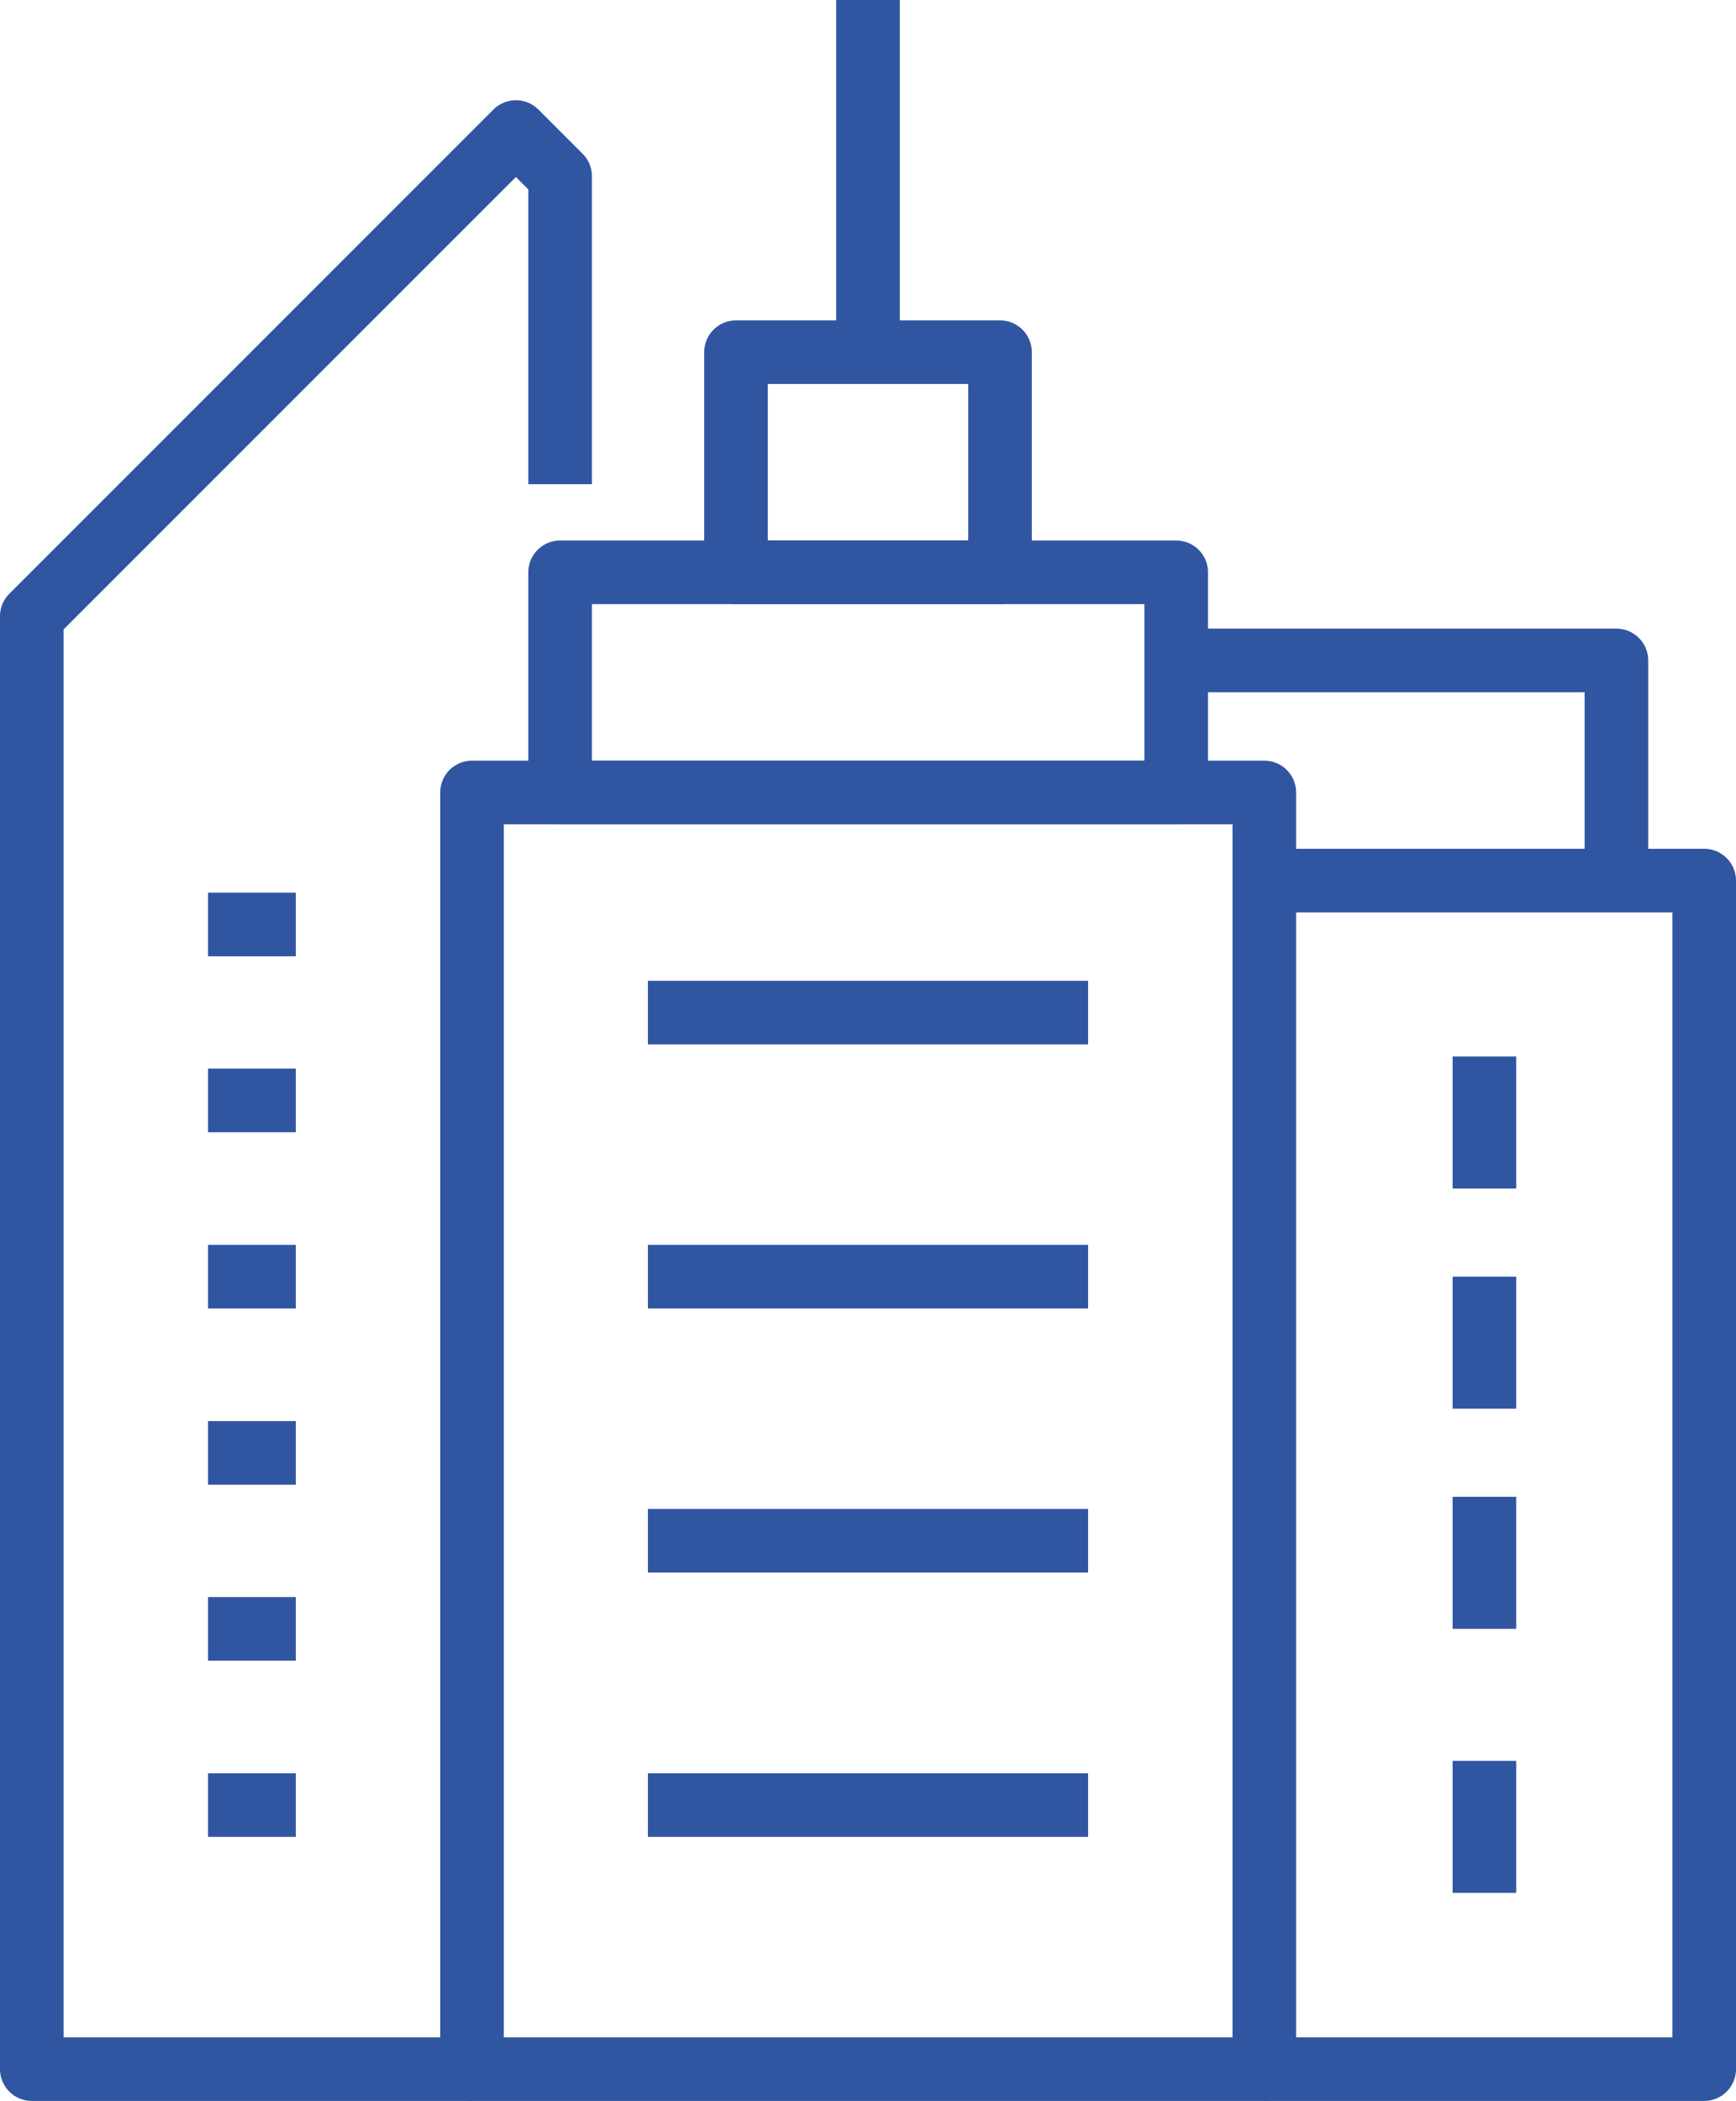 <?xml version="1.0" encoding="UTF-8"?> <svg xmlns="http://www.w3.org/2000/svg" id="Layer_1" data-name="Layer 1" viewBox="0 0 54.58 66.04"> <defs> <style>.cls-1{fill:none;stroke:#3156a1;stroke-linejoin:round;stroke-width:2px;}</style> </defs> <title>imobiliario</title> <polygon class="cls-1" points="23.14 65.04 39.75 65.04 39.75 24.91 14.84 24.91 14.84 65.04 23.14 65.04"></polygon> <line class="cls-1" x1="6.54" y1="51.2" x2="9.3" y2="51.2"></line> <rect class="cls-1" x="17.61" y="17.99" width="19.37" height="6.92"></rect> <rect class="cls-1" x="23.14" y="11.07" width="8.3" height="6.92"></rect> <line class="cls-1" x1="20.37" y1="31.83" x2="34.21" y2="31.83"></line> <line class="cls-1" x1="20.37" y1="40.13" x2="34.21" y2="40.13"></line> <line class="cls-1" x1="20.37" y1="48.43" x2="34.21" y2="48.43"></line> <line class="cls-1" x1="20.37" y1="56.74" x2="34.21" y2="56.74"></line> <line class="cls-1" x1="6.54" y1="34.59" x2="9.3" y2="34.59"></line> <line class="cls-1" x1="6.54" y1="29.06" x2="9.3" y2="29.06"></line> <line class="cls-1" x1="6.54" y1="40.13" x2="9.3" y2="40.13"></line> <line class="cls-1" x1="6.54" y1="45.67" x2="9.3" y2="45.67"></line> <line class="cls-1" x1="6.54" y1="56.74" x2="9.3" y2="56.74"></line> <polyline class="cls-1" points="39.75 65.04 53.58 65.04 53.58 27.68 39.75 27.68"></polyline> <line class="cls-1" x1="46.67" y1="40.13" x2="46.67" y2="44.28"></line> <line class="cls-1" x1="46.67" y1="33.21" x2="46.67" y2="37.36"></line> <line class="cls-1" x1="46.67" y1="47.05" x2="46.67" y2="51.2"></line> <line class="cls-1" x1="46.67" y1="55.35" x2="46.67" y2="59.5"></line> <line class="cls-1" x1="27.29" y1="11.07" x2="27.29"></line> <polyline class="cls-1" points="36.98 20.76 50.82 20.76 50.82 27.68"></polyline> <polyline class="cls-1" points="17.61 15.22 17.61 5.54 16.22 4.15 1 19.37 1 65.04 14.84 65.04"></polyline> </svg> 
